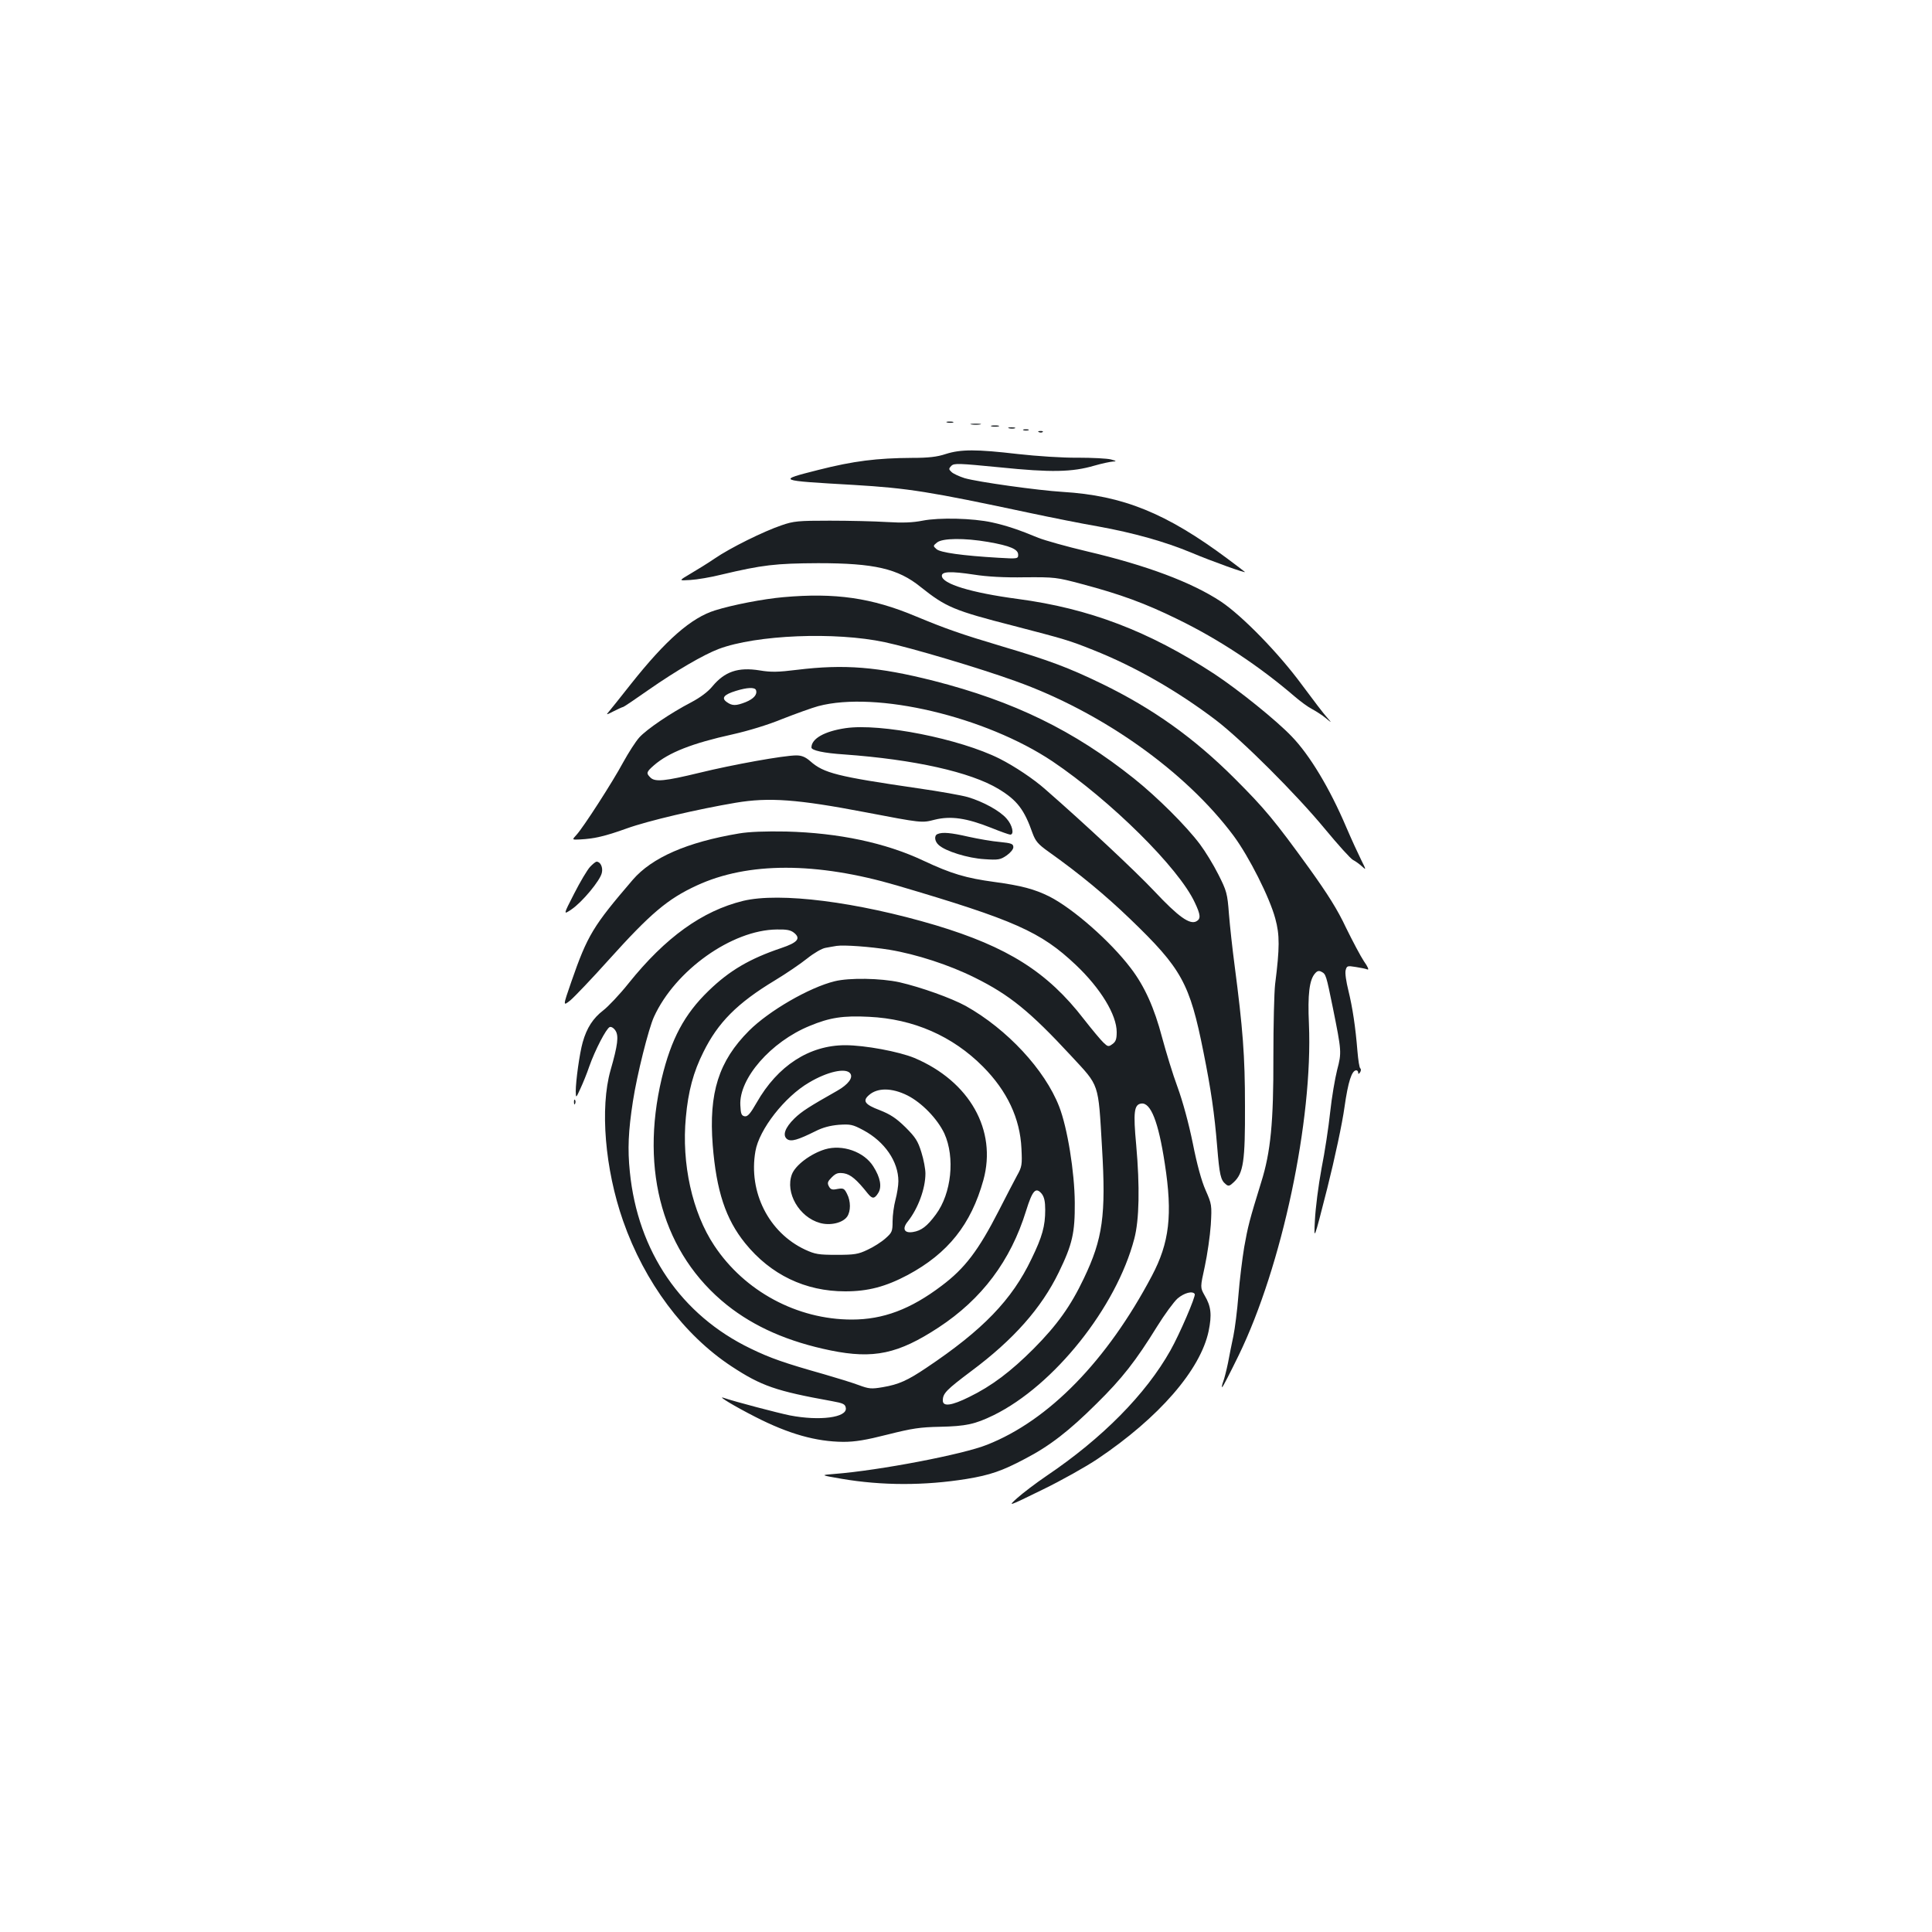 <?xml version="1.0" standalone="no"?>
<!DOCTYPE svg PUBLIC "-//W3C//DTD SVG 20010904//EN"
 "http://www.w3.org/TR/2001/REC-SVG-20010904/DTD/svg10.dtd">
<svg version="1.0" xmlns="http://www.w3.org/2000/svg"
 width="1000pt" height="1000pt" viewBox="0 0 1000 1000"
 preserveAspectRatio="xMidYMid meet">
<g transform="translate(0,1000) scale(0.1,-0.1)"
fill="#1b1f23" stroke="none">
<path d="M4903 7813 c9 -2 23 -2 30 0 6 3 -1 5 -18 5 -16 0 -22 -2 -12 -5z"/>
<path d="M5028 7803 c12 -2 32 -2 45 0 12 2 2 4 -23 4 -25 0 -35 -2 -22 -4z"/>
<path d="M5133 7793 c9 -2 25 -2 35 0 9 3 1 5 -18 5 -19 0 -27 -2 -17 -5z"/>
<path d="M5223 7783 c9 -2 23 -2 30 0 6 3 -1 5 -18 5 -16 0 -22 -2 -12 -5z"/>
<path d="M5298 7773 c6 -2 18 -2 25 0 6 3 1 5 -13 5 -14 0 -19 -2 -12 -5z"/>
<path d="M5378 7763 c7 -3 16 -2 19 1 4 3 -2 6 -13 5 -11 0 -14 -3 -6 -6z"/>
<path d="M4895 7650 c-45 -15 -90 -20 -175 -20 -180 -1 -302 -16 -483 -62
-217 -55 -218 -55 183 -78 282 -17 389 -34 910 -145 113 -24 273 -56 355 -70
182 -33 346 -79 480 -135 107 -45 291 -111 278 -100 -4 4 -44 34 -88 67 -318
237 -542 328 -855 347 -129 8 -437 51 -507 71 -28 9 -59 23 -68 32 -15 14 -15
17 -1 32 15 14 37 13 252 -8 264 -27 373 -25 489 9 38 11 81 20 95 21 21 1 19
3 -10 11 -19 5 -96 9 -172 9 -77 -1 -211 8 -310 19 -214 25 -295 25 -373 0z"/>
<path d="M4775 7305 c-51 -10 -102 -12 -185 -7 -63 4 -196 7 -295 7 -163 0
-187 -2 -250 -24 -92 -31 -266 -117 -346 -172 -35 -24 -92 -59 -126 -79 -61
-36 -61 -36 0 -32 34 2 107 14 162 28 211 50 279 58 500 59 290 0 413 -28 530
-123 132 -105 172 -122 484 -202 261 -68 284 -74 411 -125 214 -85 434 -211
633 -362 135 -103 415 -382 566 -565 67 -81 132 -153 144 -159 12 -6 33 -21
46 -33 23 -21 23 -20 -4 34 -15 30 -50 106 -77 169 -85 200 -189 373 -282 469
-79 83 -274 240 -401 324 -338 221 -648 339 -1018 388 -240 32 -392 78 -392
120 0 22 46 24 165 6 69 -11 160 -16 265 -14 155 1 164 0 295 -35 200 -53 328
-100 495 -182 214 -104 422 -242 605 -399 30 -26 71 -56 91 -66 20 -11 52 -31
70 -46 34 -28 34 -28 8 2 -15 16 -73 92 -130 169 -121 165 -310 358 -419 431
-151 100 -386 188 -693 260 -106 25 -219 57 -252 70 -101 42 -167 64 -240 80
-99 22 -275 26 -360 9z m339 -110 c115 -20 156 -38 156 -66 0 -21 -2 -22 -102
-16 -187 11 -302 27 -321 45 -18 16 -18 17 3 34 28 23 142 24 264 3z"/>
<path d="M4054 6909 c-103 -9 -263 -40 -352 -68 -124 -38 -256 -154 -436 -381
-54 -69 -106 -133 -115 -144 -15 -17 -13 -17 24 2 22 11 45 22 51 23 6 2 65
42 132 89 142 99 285 182 362 211 194 73 603 90 860 35 133 -28 487 -133 675
-201 448 -160 881 -467 1130 -801 80 -108 187 -320 216 -429 23 -84 23 -150
-1 -339 -5 -43 -9 -211 -9 -375 1 -340 -14 -494 -63 -650 -61 -197 -69 -229
-88 -336 -10 -60 -24 -173 -30 -250 -6 -77 -18 -171 -26 -210 -8 -38 -21 -101
-28 -140 -8 -38 -19 -82 -25 -97 -6 -16 -8 -28 -5 -28 3 0 41 74 85 164 225
462 385 1220 364 1716 -7 152 2 229 32 262 11 13 20 15 33 8 23 -12 24 -16 59
-187 45 -224 46 -230 22 -321 -11 -44 -28 -142 -36 -218 -8 -76 -28 -208 -45
-293 -16 -86 -31 -205 -34 -266 -6 -110 -6 -110 64 165 39 155 78 338 89 419
19 134 38 191 61 191 6 0 10 -6 10 -12 0 -9 3 -8 10 2 5 8 5 17 1 20 -5 3 -11
43 -15 90 -10 124 -25 224 -47 314 -11 44 -18 90 -14 104 6 23 9 24 52 17 25
-4 52 -9 61 -13 9 -3 2 14 -18 42 -18 27 -59 105 -93 174 -44 94 -94 173 -190
307 -180 249 -231 310 -386 465 -211 211 -425 363 -686 490 -171 83 -274 122
-517 194 -218 65 -291 91 -448 156 -228 96 -418 123 -686 99z"/>
<path d="M4125 6533 c-97 -12 -134 -13 -193 -3 -112 18 -181 -6 -245 -83 -23
-28 -62 -57 -109 -82 -106 -55 -230 -139 -269 -182 -19 -21 -56 -79 -83 -128
-56 -104 -207 -338 -242 -376 -24 -26 -24 -26 18 -24 74 4 128 16 242 57 111
40 368 100 564 133 172 29 320 18 670 -49 293 -56 293 -56 359 -39 84 21 166
9 294 -42 47 -19 92 -35 98 -35 22 0 11 50 -19 83 -34 40 -122 88 -200 111
-30 9 -147 30 -260 46 -417 61 -486 78 -556 140 -25 22 -45 30 -72 30 -65 0
-331 -48 -502 -90 -178 -43 -230 -49 -254 -24 -22 22 -21 28 19 63 76 66 198
114 407 160 80 18 183 49 258 80 69 27 152 57 185 66 301 80 866 -54 1213
-286 301 -203 653 -551 736 -730 31 -65 32 -85 8 -98 -34 -18 -93 24 -216 155
-101 107 -362 351 -565 528 -62 55 -160 120 -237 159 -205 103 -617 185 -798
158 -108 -16 -176 -54 -176 -100 0 -15 63 -29 170 -36 361 -26 654 -91 799
-179 96 -58 133 -107 176 -230 15 -40 28 -56 83 -95 159 -113 292 -223 422
-348 267 -257 308 -332 379 -688 39 -194 57 -318 71 -489 12 -147 18 -174 44
-195 14 -12 20 -11 42 10 50 47 59 108 58 394 0 261 -11 400 -54 730 -11 83
-24 201 -29 264 -8 107 -12 120 -55 205 -25 50 -68 120 -95 156 -72 96 -221
244 -341 340 -312 249 -622 400 -1037 506 -288 73 -463 87 -708 57z m-212
-105 c8 -23 -12 -45 -53 -62 -51 -20 -70 -20 -98 0 -30 21 -15 39 47 58 58 18
98 20 104 4z"/>
<path d="M3825 5686 c-269 -45 -451 -125 -550 -240 -205 -239 -234 -286 -318
-528 -44 -127 -44 -127 -4 -95 21 18 110 111 197 208 217 241 305 316 457 386
264 122 619 122 1035 0 611 -180 745 -240 926 -411 129 -122 212 -259 212
-348 0 -37 -5 -50 -22 -62 -20 -15 -24 -14 -46 7 -13 12 -59 67 -102 122 -188
244 -395 374 -767 486 -407 121 -807 172 -997 126 -211 -52 -401 -188 -592
-426 -47 -59 -107 -122 -132 -141 -52 -40 -85 -90 -106 -165 -16 -56 -36 -200
-36 -254 1 -36 1 -36 24 14 13 28 34 79 46 115 30 85 88 197 106 204 8 3 21
-5 30 -19 17 -27 12 -73 -26 -205 -55 -194 -29 -511 65 -779 111 -318 315
-591 561 -753 155 -102 231 -128 519 -180 61 -11 70 -16 73 -36 7 -49 -135
-68 -290 -38 -63 13 -281 70 -343 91 -36 12 57 -44 165 -99 172 -88 314 -128
455 -129 61 0 116 9 230 38 127 32 168 38 270 40 135 3 181 13 278 60 313 154
635 558 728 913 26 98 29 270 10 485 -16 171 -11 210 26 215 49 7 89 -94 122
-311 41 -264 24 -409 -67 -581 -232 -439 -533 -748 -853 -874 -124 -50 -558
-133 -789 -151 -75 -6 -75 -6 35 -25 210 -36 431 -36 648 -1 122 20 185 42
302 104 129 67 229 145 371 286 132 130 203 221 313 399 39 63 87 128 106 145
34 29 78 41 89 23 6 -11 -78 -207 -126 -292 -127 -226 -352 -454 -641 -649
-56 -38 -124 -90 -152 -115 -50 -45 -50 -45 130 43 99 48 227 120 285 159 319
214 534 462 576 663 17 84 13 127 -21 184 -23 41 -23 41 1 150 13 61 27 157
31 215 6 103 5 107 -27 180 -21 47 -45 135 -66 242 -21 103 -52 217 -79 291
-25 67 -60 183 -80 257 -40 152 -90 265 -163 360 -104 137 -297 307 -421 370
-77 38 -144 56 -284 75 -147 20 -222 42 -367 110 -197 93 -440 144 -710 151
-109 2 -192 -1 -245 -10z m286 -515 c35 -29 16 -50 -67 -78 -163 -55 -268
-116 -377 -222 -124 -120 -193 -248 -242 -453 -114 -482 8 -909 338 -1173 142
-113 317 -190 537 -235 222 -45 349 -18 558 119 224 147 373 345 453 604 33
106 50 125 81 88 13 -17 18 -40 18 -83 0 -84 -15 -139 -71 -254 -101 -212
-252 -368 -543 -563 -98 -66 -144 -87 -227 -101 -59 -10 -71 -9 -125 11 -32
12 -113 37 -179 56 -205 58 -277 83 -380 133 -359 173 -584 502 -625 915 -12
117 -8 210 16 365 21 137 81 376 109 437 110 241 404 450 636 452 52 1 72 -3
90 -18z m493 -87 c139 -23 311 -79 441 -144 180 -89 286 -175 499 -405 148
-160 140 -134 160 -475 21 -350 4 -472 -94 -677 -68 -143 -138 -241 -260 -364
-118 -118 -217 -193 -334 -250 -91 -45 -136 -51 -136 -18 0 37 18 55 147 152
219 163 363 326 453 511 71 146 84 205 83 361 -1 158 -38 388 -81 498 -74 190
-269 400 -483 520 -75 41 -231 97 -344 123 -97 21 -259 24 -335 5 -131 -32
-340 -153 -443 -256 -157 -157 -209 -321 -188 -592 19 -238 67 -383 168 -508
132 -163 311 -249 518 -249 118 0 209 24 324 85 208 112 327 261 391 491 71
258 -71 511 -357 632 -80 33 -256 66 -358 66 -186 0 -350 -106 -459 -298 -32
-56 -46 -72 -61 -70 -17 3 -21 12 -23 57 -8 138 158 329 359 411 103 43 173
54 307 47 230 -11 432 -99 590 -258 125 -126 192 -268 199 -424 4 -83 3 -94
-23 -140 -15 -27 -57 -109 -94 -181 -106 -207 -176 -299 -296 -389 -161 -122
-303 -175 -465 -175 -283 0 -555 146 -712 383 -114 171 -170 425 -147 664 12
134 39 235 91 338 75 152 175 253 369 370 58 35 133 86 168 114 35 28 76 52
95 55 17 3 43 8 57 10 38 6 175 -4 274 -20z m-204 -639 c18 -22 -9 -58 -67
-91 -143 -81 -183 -106 -221 -143 -49 -48 -63 -88 -38 -107 21 -15 56 -4 147
41 37 19 75 29 120 33 61 4 72 2 128 -28 110 -59 181 -162 181 -264 0 -23 -7
-66 -15 -96 -8 -30 -15 -80 -15 -111 0 -53 -3 -59 -37 -89 -20 -18 -62 -45
-93 -59 -48 -23 -68 -26 -160 -26 -93 0 -111 3 -163 27 -188 88 -294 298 -257
509 19 113 152 283 278 356 94 56 188 77 212 48z m297 -115 c75 -38 155 -121
191 -197 56 -124 37 -310 -44 -419 -45 -61 -75 -84 -119 -91 -45 -7 -57 17
-26 55 53 67 91 170 91 248 0 23 -9 72 -21 110 -18 58 -30 77 -82 129 -48 47
-78 67 -134 89 -77 29 -90 48 -55 78 44 39 119 38 199 -2z"/>
<path d="M4270 4051 c-75 -23 -153 -82 -171 -129 -36 -95 37 -222 145 -252 53
-15 118 0 141 33 19 28 19 80 -1 118 -14 28 -19 30 -49 25 -28 -6 -36 -3 -45
14 -9 17 -6 25 15 46 22 22 33 25 63 21 35 -6 66 -32 124 -105 23 -28 34 -28
53 2 21 32 12 81 -25 139 -48 76 -160 115 -250 88z"/>
<path d="M4853 5683 c-19 -7 -16 -38 6 -57 35 -32 151 -68 236 -73 72 -5 83
-3 115 19 20 14 35 32 35 43 0 17 -9 21 -70 27 -38 3 -112 16 -162 27 -91 21
-135 25 -160 14z"/>
<path d="M3054 5513 c-14 -15 -51 -77 -82 -138 -57 -111 -57 -111 -14 -82 55
37 149 150 157 189 7 28 -7 58 -27 58 -5 0 -20 -12 -34 -27z"/>
<path d="M2971 4294 c0 -11 3 -14 6 -6 3 7 2 16 -1 19 -3 4 -6 -2 -5 -13z"/>
</g>
</svg>
